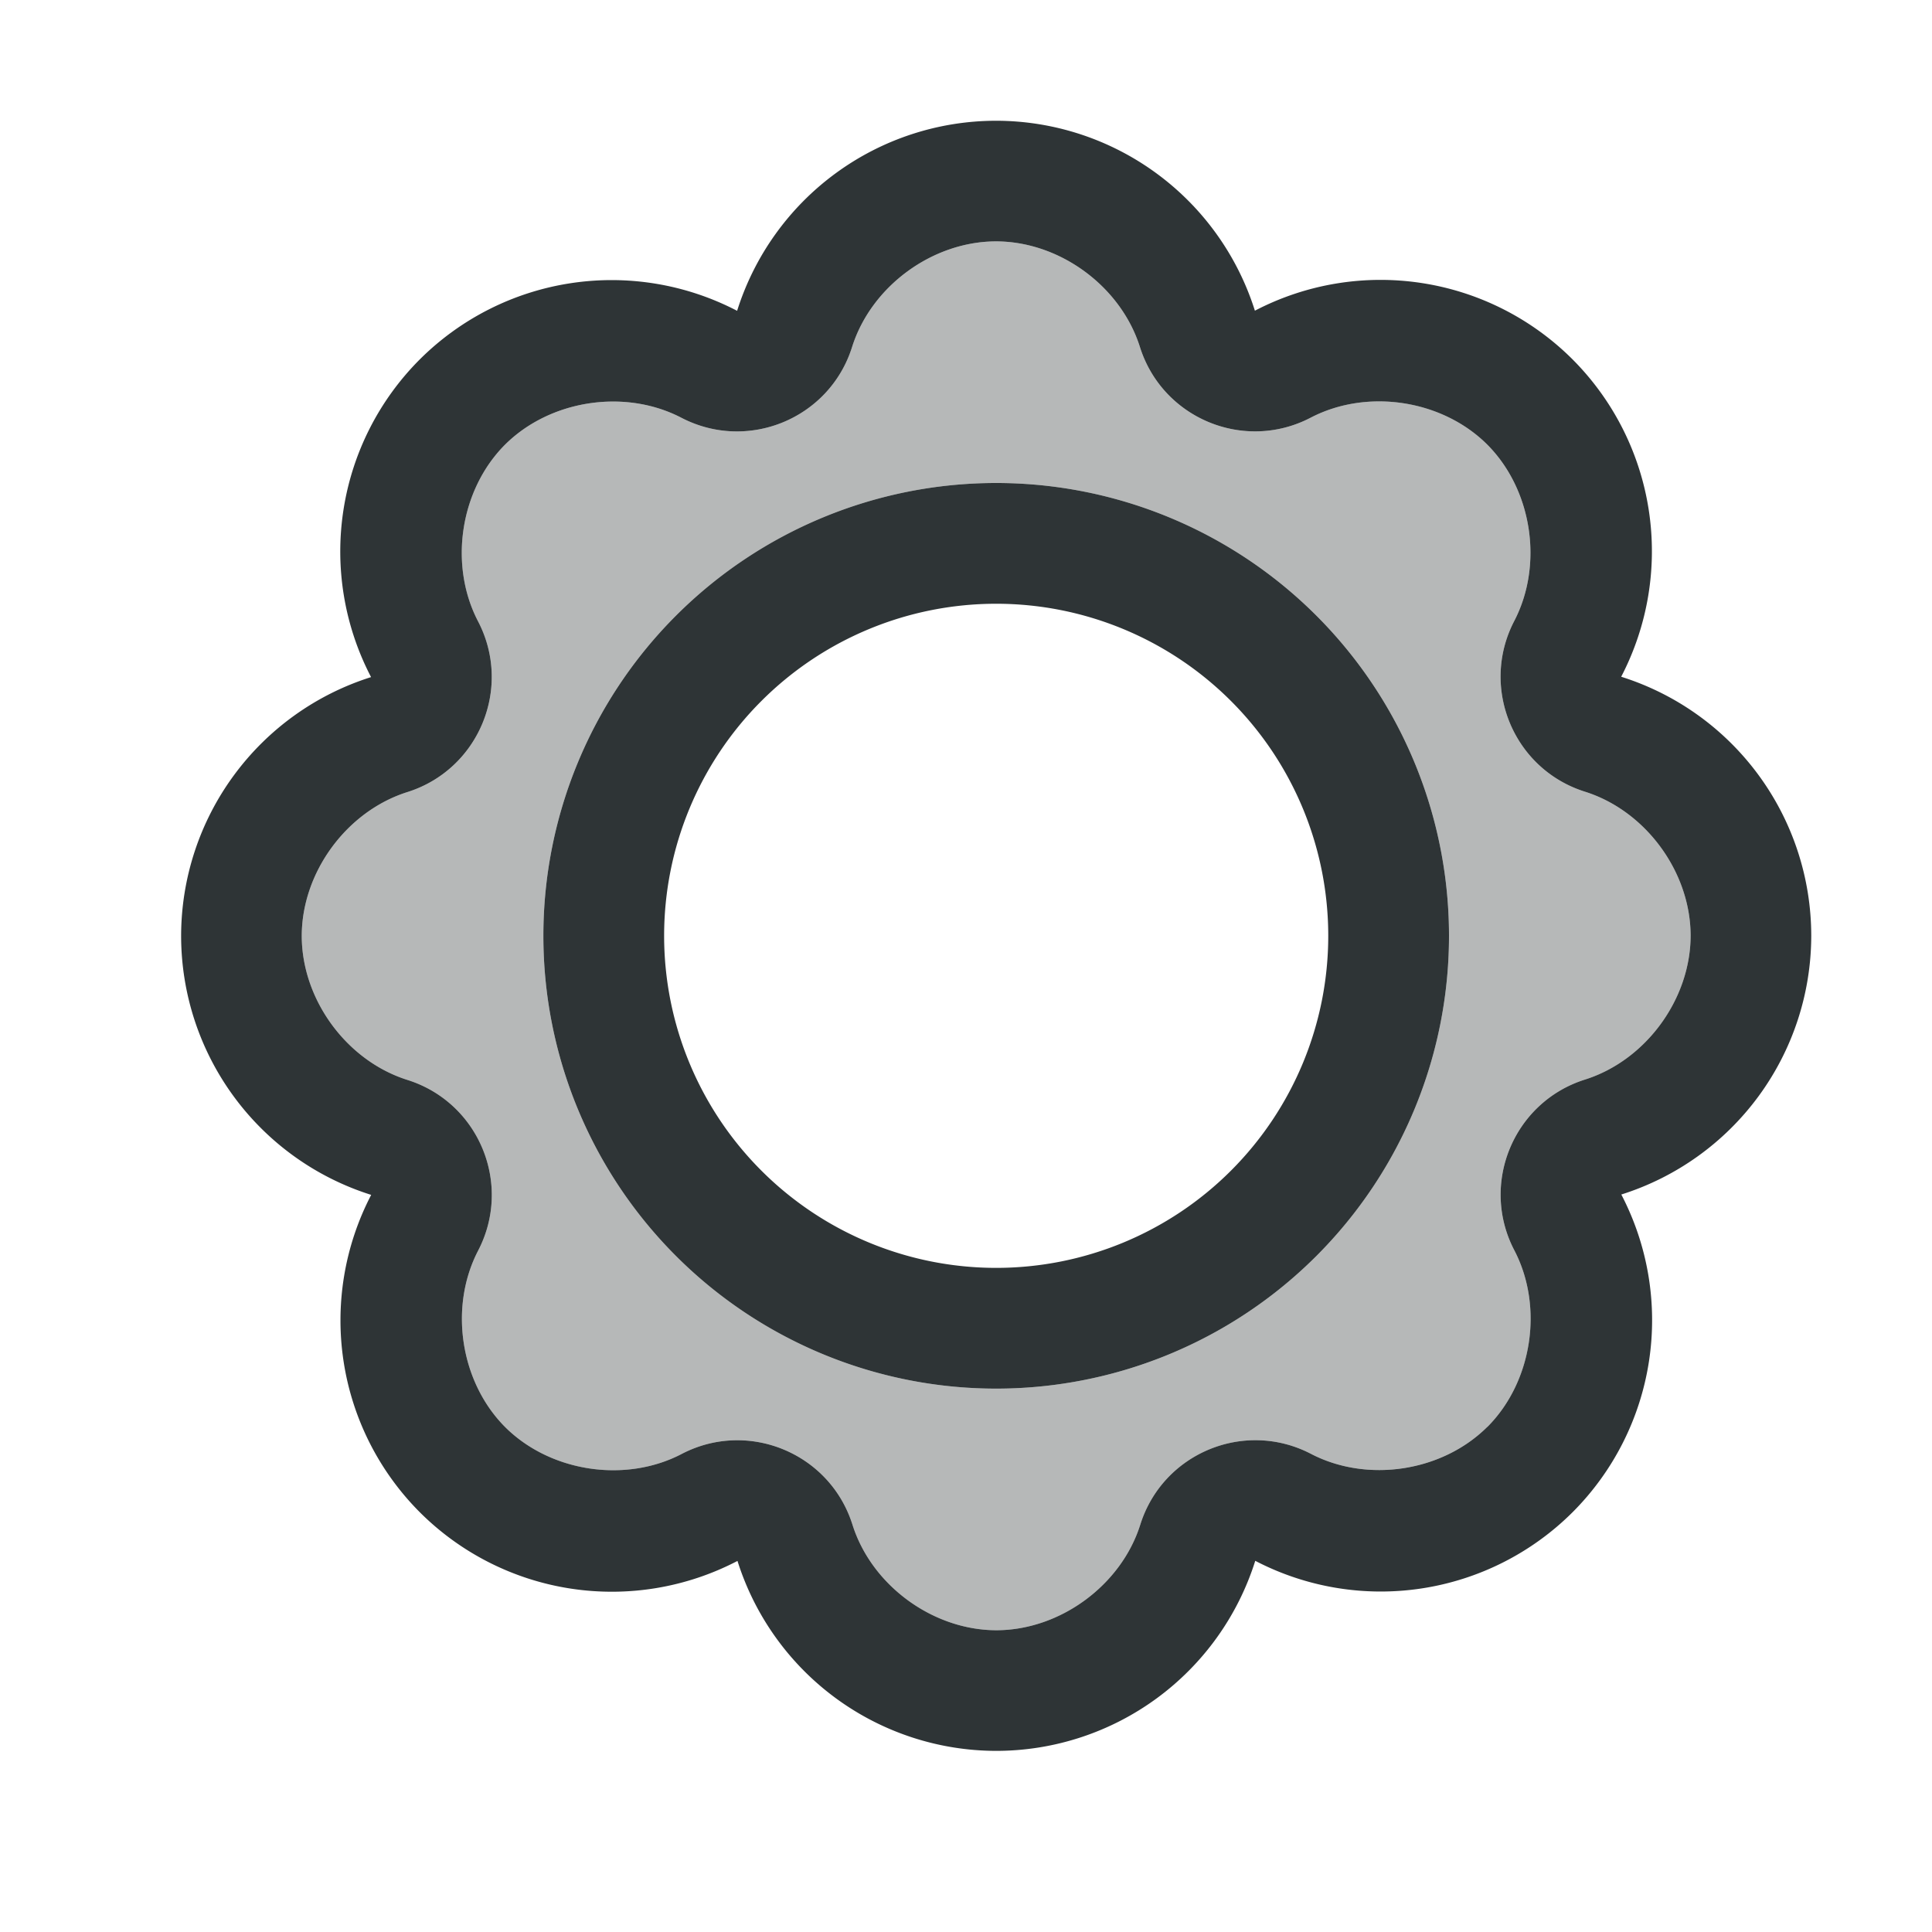 <svg height="32" viewBox="0 0 32 32" width="32" xmlns="http://www.w3.org/2000/svg"><g fill="#2e3436"><path d="m16.5 2a4.5 4.5 0 0 0 -4.291 3.148 4.5 4.5 0 0 0 -5.256.805 4.5 4.5 0 0 0 -.807 5.262 4.5 4.5 0 0 0 -3.146 4.285 4.5 4.5 0 0 0 3.148 4.291 4.5 4.5 0 0 0 .805 5.256 4.5 4.5 0 0 0 5.262.807 4.5 4.5 0 0 0 4.285 3.146 4.5 4.5 0 0 0 4.291-3.148 4.5 4.5 0 0 0 5.256-.805 4.5 4.5 0 0 0 .807-5.262 4.5 4.5 0 0 0 3.146-4.285 4.5 4.5 0 0 0 -3.148-4.291 4.5 4.5 0 0 0 -.805-5.256 4.5 4.5 0 0 0 -5.262-.807 4.5 4.5 0 0 0 -4.285-3.146zm-.002 1.998h.002c1.054.002 2.064.745 2.381 1.75.374 1.184 1.727 1.744 2.828 1.17.936-.488 2.179-.299 2.926.447.743.747.932 1.987.445 2.922-.572 1.102-.012 2.453 1.172 2.826 1.006.317 1.749 1.33 1.75 2.385-.002 1.054-.744 2.066-1.75 2.383-1.184.374-1.744 1.727-1.17 2.828.488.935.299 2.177-.445 2.924h-.002c-.747.744-1.987.934-2.922.447-1.102-.572-2.453-.012-2.826 1.172-.317 1.006-1.33 1.749-2.385 1.75-1.054-.002-2.066-.744-2.383-1.75-.374-1.184-1.727-1.744-2.828-1.17-.935.488-2.177.299-2.924-.445v-.002h-.002c-.743-.747-.932-1.987-.445-2.922.572-1.102.012-2.453-1.172-2.826-1.007-.317-1.75-1.331-1.75-2.387.002-1.054.745-2.064 1.75-2.381 1.184-.374 1.744-1.727 1.17-2.828-.488-.936-.299-2.179.447-2.926.747-.743 1.987-.932 2.922-.445 1.102.572 2.453.012 2.826-1.172.317-1.006 1.33-1.749 2.385-1.75zm.002 4.002a7.5 7.5 0 0 0 -7.5 7.5 7.5 7.5 0 0 0 7.5 7.5 7.5 7.5 0 0 0 7.5-7.5 7.5 7.5 0 0 0 -7.5-7.5zm0 2a5.5 5.5 0 0 1 5.5 5.5 5.5 5.5 0 0 1 -5.5 5.5 5.5 5.5 0 0 1 -5.5-5.5 5.5 5.5 0 0 1 5.5-5.5z"/><path d="m16.498 3.998c-1.055.001-2.068.744-2.385 1.75-.373 1.184-1.725 1.744-2.826 1.172-.935-.487-2.175-.298-2.922.445-.746.747-.936 1.99-.447 2.926.574 1.101.015 2.454-1.17 2.828-1.005.317-1.748 1.327-1.75 2.381 0 1.056.743 2.07 1.75 2.387 1.184.373 1.744 1.725 1.172 2.826-.487.935-.298 2.175.445 2.922h.002v.002c.747.745 1.988.933 2.924.445 1.101-.574 2.454-.015 2.828 1.17.317 1.006 1.328 1.748 2.383 1.75 1.055-.001 2.068-.744 2.385-1.75.373-1.184 1.725-1.744 2.826-1.172.935.487 2.175.296 2.922-.447h.002c.745-.747.933-1.988.445-2.924-.574-1.101-.015-2.454 1.17-2.828 1.006-.317 1.748-1.328 1.75-2.383-.001-1.055-.744-2.068-1.75-2.385-1.184-.373-1.744-1.725-1.172-2.826.487-.935.298-2.175-.445-2.922-.747-.746-1.99-.936-2.926-.447-1.101.574-2.454.015-2.828-1.17-.317-1.005-1.327-1.748-2.381-1.75zm.002 4.002a7.5 7.5 0 0 1 7.5 7.5 7.5 7.5 0 0 1 -7.5 7.5 7.5 7.5 0 0 1 -7.5-7.5 7.5 7.5 0 0 1 7.5-7.5z" opacity=".35"/></g></svg>